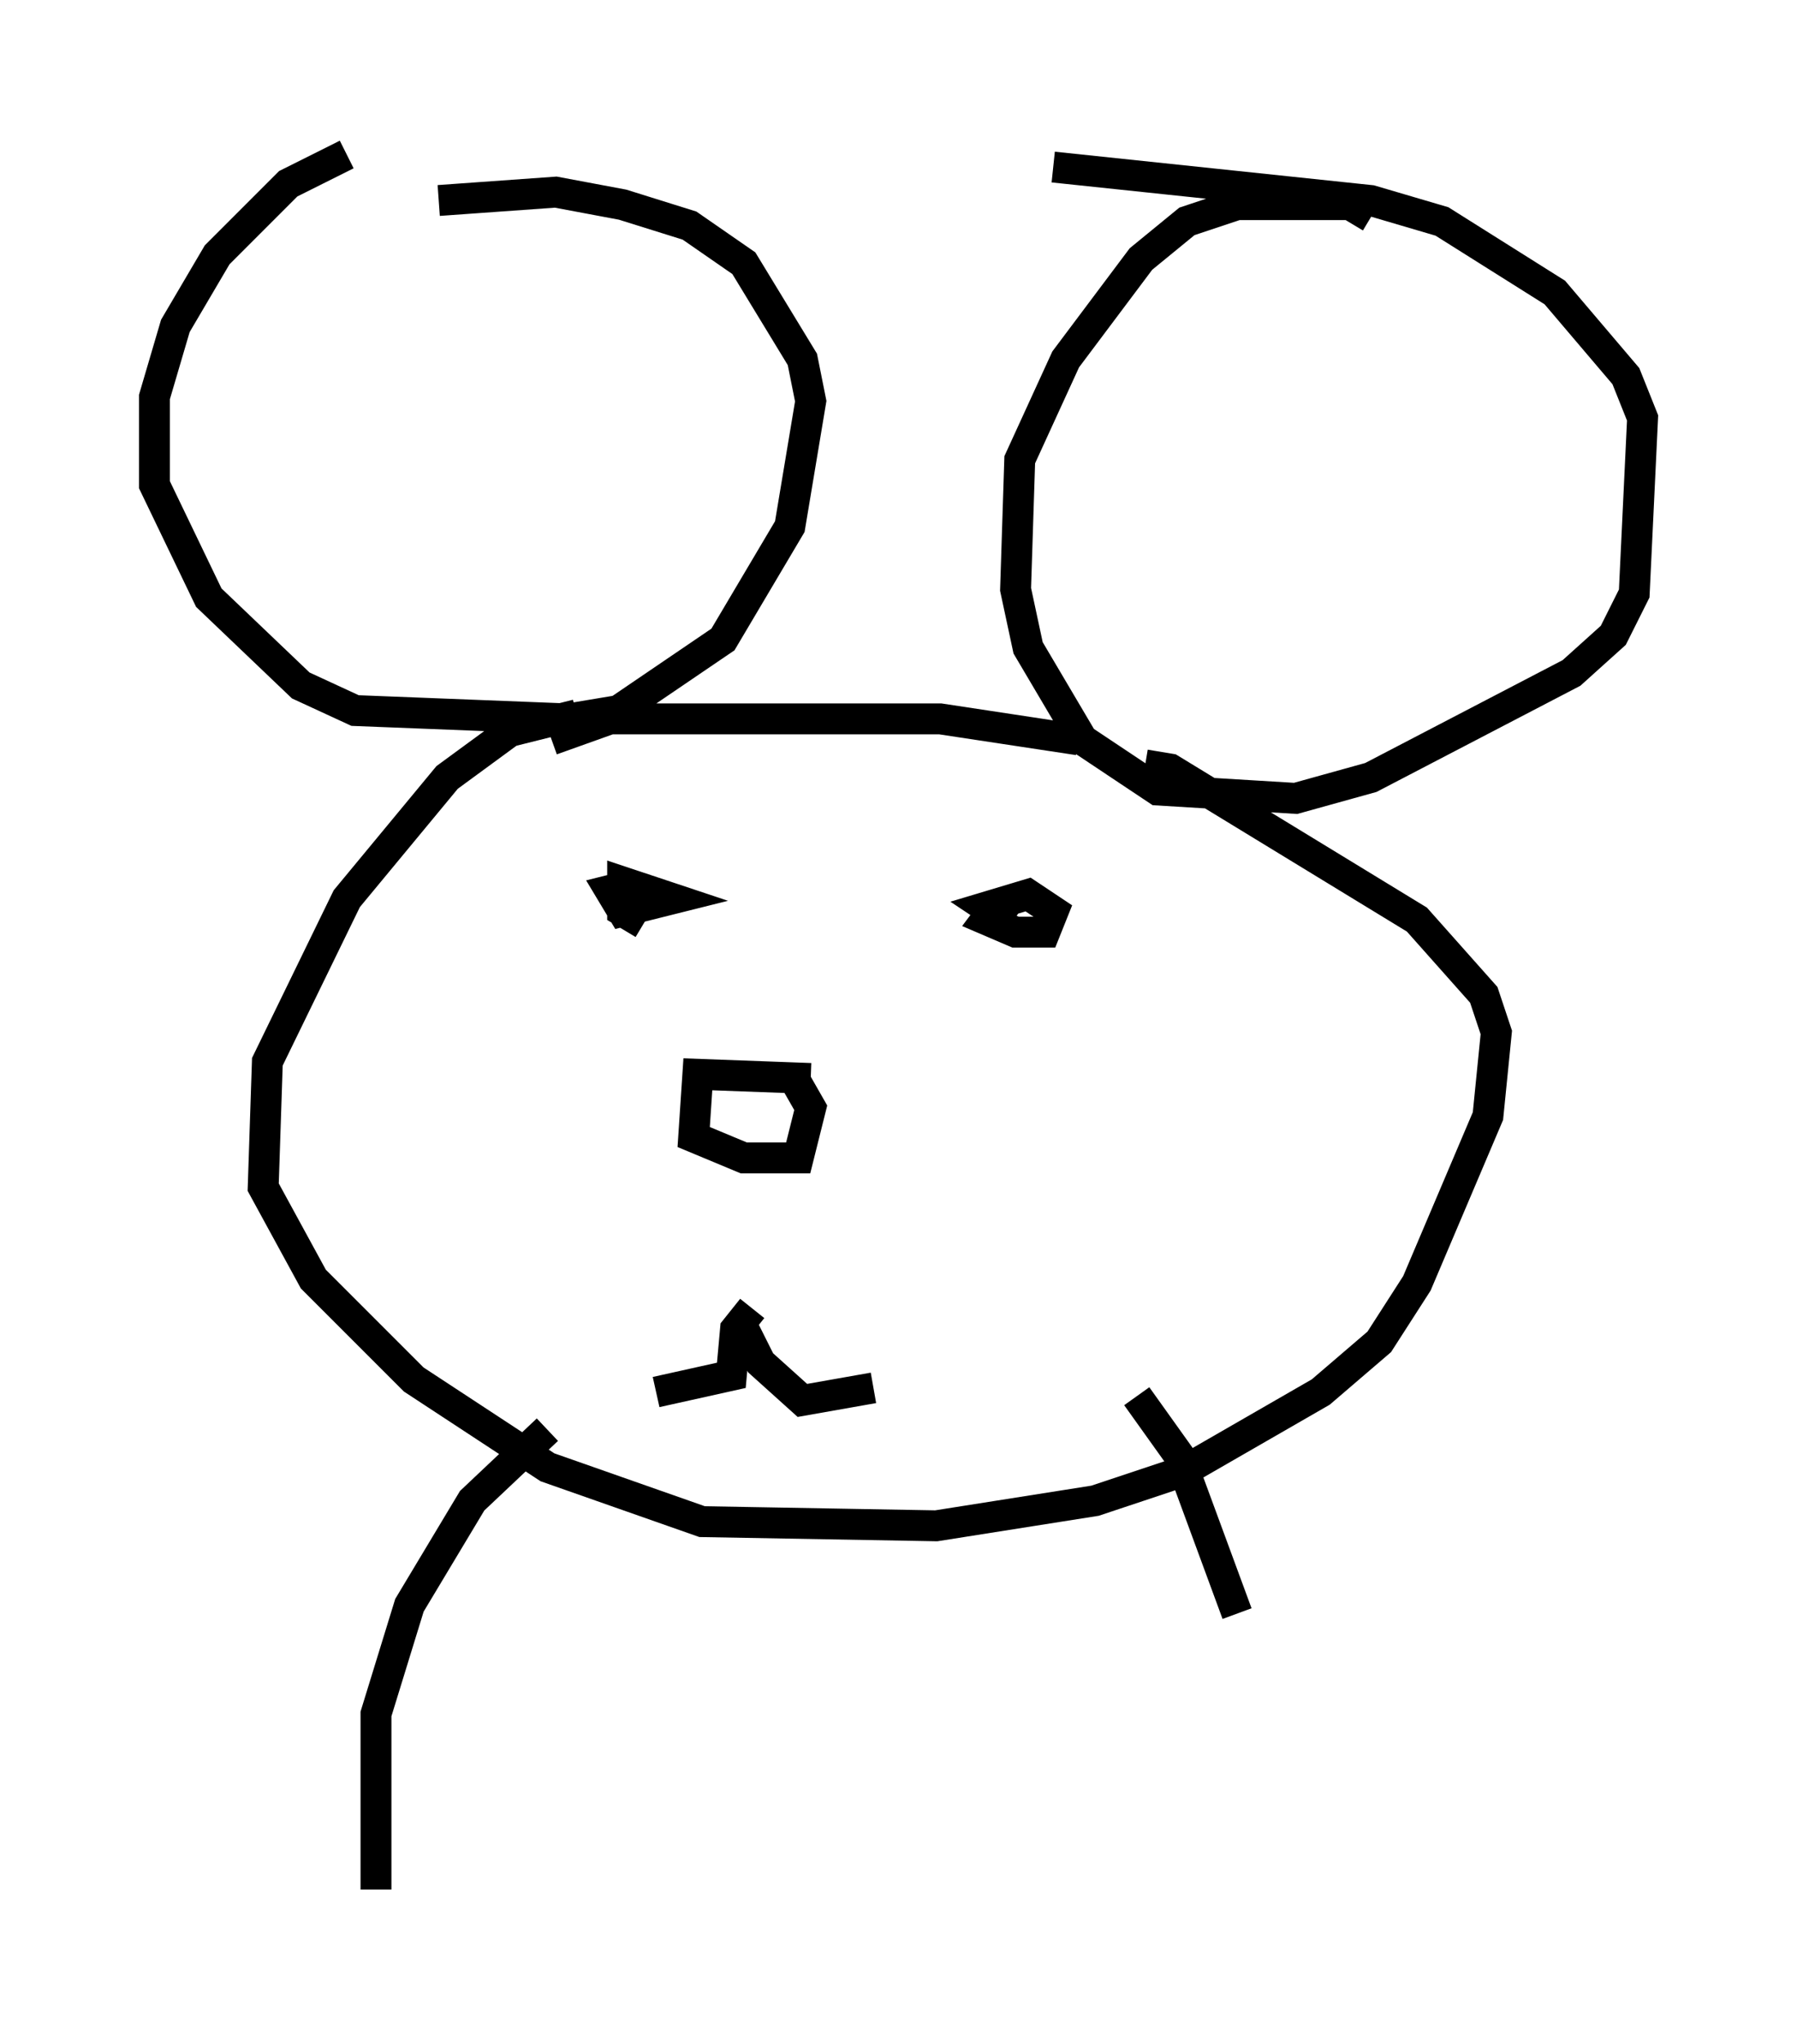 <?xml version="1.0" encoding="utf-8" ?>
<svg baseProfile="full" height="66.156" version="1.1" width="58.173" xmlns="http://www.w3.org/2000/svg" xmlns:ev="http://www.w3.org/2001/xml-events" xmlns:xlink="http://www.w3.org/1999/xlink"><defs /><rect fill="white" height="66.156" width="58.173" x="0" y="0" /><path d="M13.254, 5.271 m-2.03, -0.271 l-1.894, 0.947 -2.3, 2.3 l-1.353, 2.3 -0.677, 2.3 l0.0, 2.842 1.759, 3.654 l2.977, 2.842 1.759, 0.812 l6.901, 0.271 1.624, -0.271 l3.383, -2.3 2.165, -3.654 l0.677, -4.059 -0.271, -1.353 l-1.894, -3.112 -1.759, -1.218 l-2.165, -0.677 -2.165, -0.406 l-3.789, 0.271 m30.176, 0.541 l-0.677, -0.406 -3.654, 0.0 l-1.624, 0.541 -1.488, 1.218 l-2.436, 3.248 -1.488, 3.248 l-0.135, 4.195 0.406, 1.894 l1.759, 2.977 2.436, 1.624 l4.465, 0.271 2.436, -0.677 l6.495, -3.383 1.353, -1.218 l0.677, -1.353 0.271, -5.683 l-0.541, -1.353 -2.3, -2.706 l-3.654, -2.3 -2.3, -0.677 l-10.284, -1.083 m-15.426, 17.726 l-2.165, 0.541 -2.03, 1.488 l-3.248, 3.924 -2.571, 5.277 l-0.135, 4.059 1.624, 2.977 l3.248, 3.248 4.33, 2.842 l5.007, 1.759 7.578, 0.135 l5.142, -0.812 2.842, -0.947 l4.465, -2.571 1.894, -1.624 l1.218, -1.894 2.3, -5.413 l0.271, -2.706 -0.406, -1.218 l-2.165, -2.436 -7.984, -4.871 l-0.812, -0.135 m-19.215, -0.812 l1.894, -0.677 10.69, 0.0 l4.465, 0.677 m-14.073, 5.954 l-0.677, -0.406 0.0, -0.947 l1.624, 0.541 -1.624, 0.406 l-0.406, -0.677 0.541, -0.135 m12.449, 1.218 l-0.812, -0.541 1.353, -0.406 l0.812, 0.541 -0.271, 0.677 l-0.947, 0.0 -0.947, -0.406 l0.406, -0.541 m-6.089, 5.683 l-3.654, -0.135 -0.135, 2.03 l1.624, 0.677 1.759, 0.0 l0.406, -1.624 -0.541, -0.947 m-1.353, 7.442 l0.0, 0.0 m0.0, 0.0 l-0.541, 0.677 -0.135, 1.488 l-2.436, 0.541 m2.706, -2.3 l0.677, 1.353 1.353, 1.218 l2.3, -0.406 m-10.555, 1.353 l-2.436, 2.3 -2.03, 3.383 l-1.083, 3.518 0.0, 5.683 m24.628, -15.967 l1.353, 1.894 1.894, 5.142 " fill="none" stroke="black" stroke-width="1" /></svg>